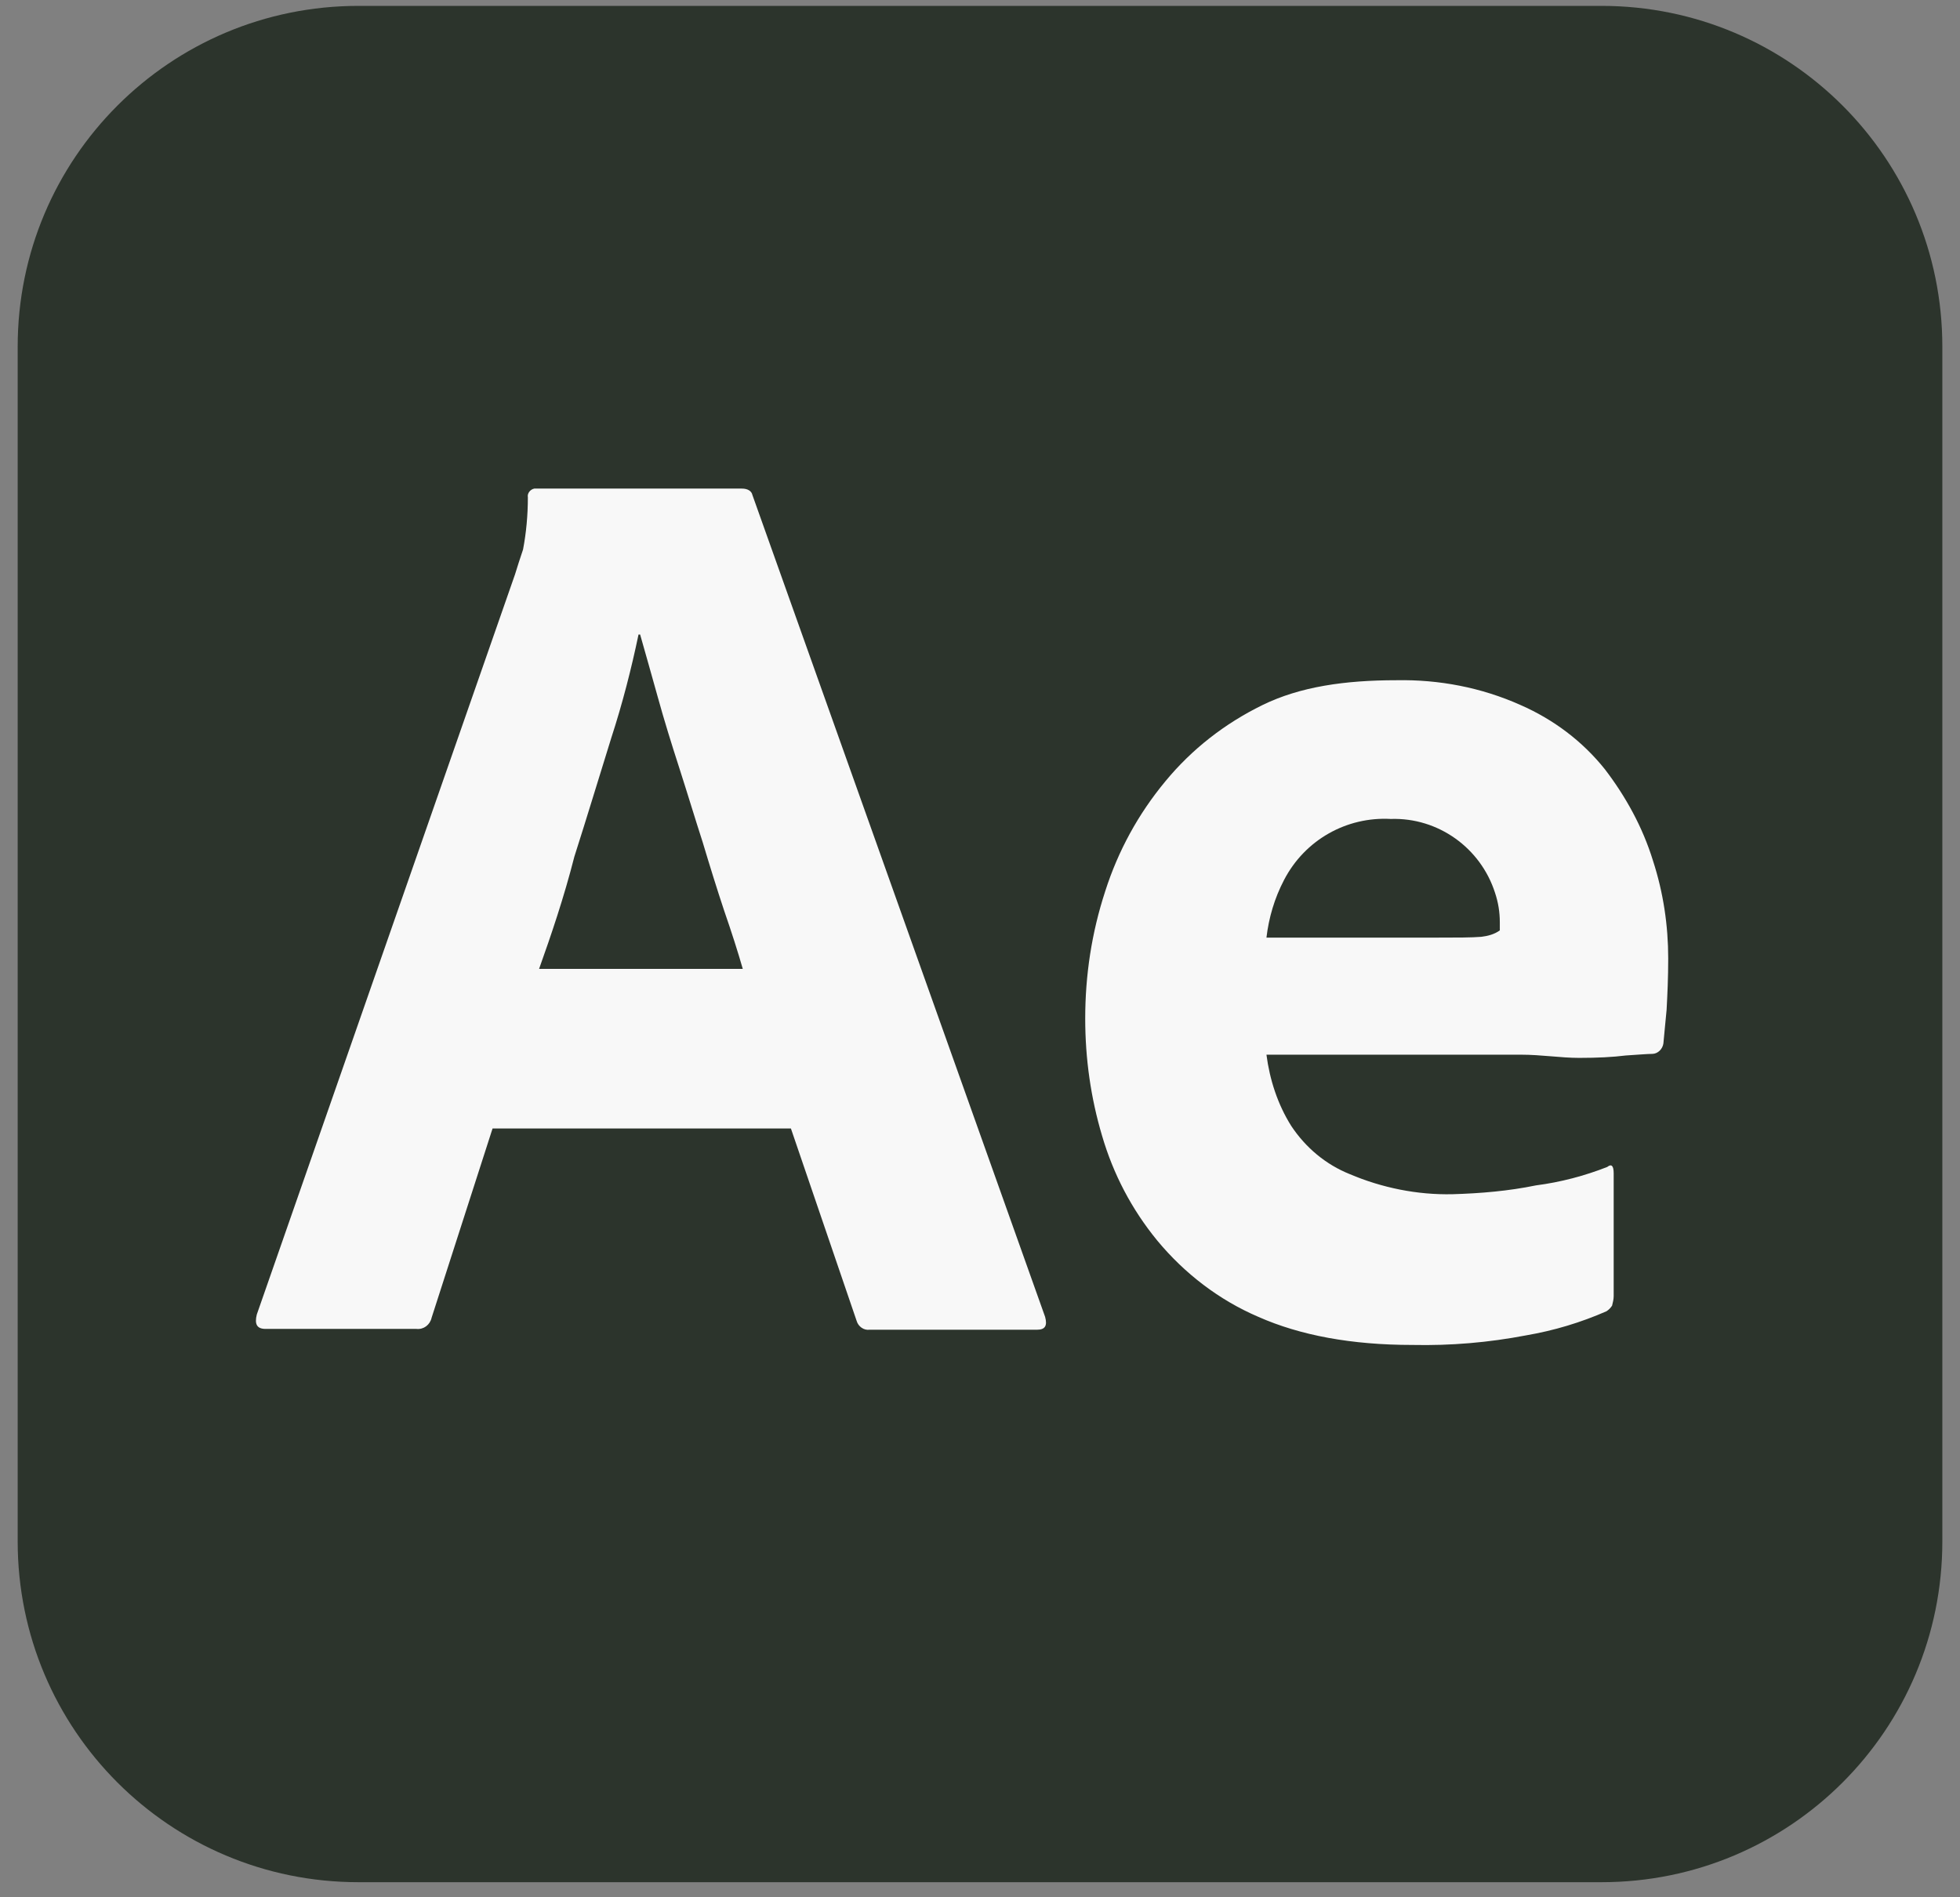 <svg width="94" height="91" viewBox="0 0 94 91" fill="none" xmlns="http://www.w3.org/2000/svg">
<rect x="0" y="0" width="94" height="91" fill="#808080" stroke="none"/>
<path d="M17.193 0.282H76.807C85.845 0.282 93.153 7.59 93.153 16.629V73.936C93.153 82.975 85.845 90.282 76.807 90.282H17.193C8.155 90.282 0.848 82.975 0.848 73.936V16.629C0.848 7.59 8.155 0.282 17.193 0.282Z" fill="#2C342C"/>
<path d="M37.931 54.128H23.623L20.7 63.205C20.623 63.551 20.316 63.782 19.97 63.743H12.739C12.316 63.743 12.201 63.512 12.316 63.051L24.7 27.551C24.816 27.166 24.931 26.82 25.085 26.358C25.239 25.551 25.316 24.705 25.316 23.858C25.277 23.666 25.431 23.474 25.623 23.436H35.585C35.854 23.436 36.046 23.551 36.085 23.743L50.123 63.166C50.238 63.589 50.123 63.782 49.738 63.782H41.7C41.431 63.82 41.161 63.628 41.084 63.359L37.931 54.128ZM25.854 46.474H35.623C35.392 45.666 35.085 44.705 34.738 43.705C34.392 42.666 34.046 41.551 33.7 40.397C33.315 39.205 32.969 38.051 32.585 36.858C32.2 35.666 31.854 34.551 31.546 33.435C31.239 32.358 30.969 31.358 30.7 30.436H30.623C30.277 32.089 29.854 33.743 29.316 35.397C28.739 37.243 28.162 39.166 27.546 41.089C27.046 43.051 26.431 44.858 25.854 46.474ZM72.93 50.589H60.738C60.892 51.782 61.276 52.974 61.93 54.012C62.622 55.051 63.584 55.858 64.737 56.32C66.276 56.974 67.968 57.32 69.66 57.282C71.007 57.243 72.353 57.128 73.66 56.859C74.853 56.705 76.006 56.397 77.083 55.974C77.276 55.82 77.391 55.897 77.391 56.282V62.166C77.391 62.32 77.353 62.474 77.314 62.628C77.237 62.743 77.16 62.82 77.045 62.897C75.814 63.435 74.545 63.82 73.199 64.051C71.391 64.397 69.584 64.551 67.737 64.512C64.814 64.512 62.353 64.051 60.353 63.166C58.468 62.359 56.815 61.089 55.507 59.512C54.276 58.012 53.392 56.32 52.853 54.474C52.315 52.666 52.046 50.782 52.046 48.859C52.046 46.782 52.353 44.743 53.007 42.743C53.623 40.82 54.584 39.051 55.892 37.474C57.161 35.935 58.738 34.705 60.545 33.82C62.353 32.935 64.507 32.628 66.968 32.628C69.007 32.589 71.045 32.974 72.93 33.82C74.507 34.512 75.891 35.551 76.968 36.897C77.968 38.205 78.776 39.666 79.275 41.282C79.775 42.82 80.006 44.397 80.006 45.974C80.006 46.897 79.968 47.705 79.929 48.435C79.852 49.166 79.814 49.705 79.775 50.051C79.737 50.32 79.506 50.551 79.237 50.551C79.006 50.551 78.583 50.589 77.968 50.628C77.353 50.705 76.622 50.743 75.737 50.743C74.853 50.743 73.93 50.589 72.93 50.589ZM60.738 44.974H68.853C69.853 44.974 70.584 44.974 71.045 44.935C71.353 44.897 71.66 44.82 71.93 44.628V44.243C71.93 43.743 71.853 43.282 71.699 42.82C71.007 40.666 68.968 39.205 66.699 39.282C64.584 39.166 62.584 40.282 61.584 42.205C61.122 43.089 60.853 44.012 60.738 44.974Z" fill="#F8F8F8"/>
</svg>
